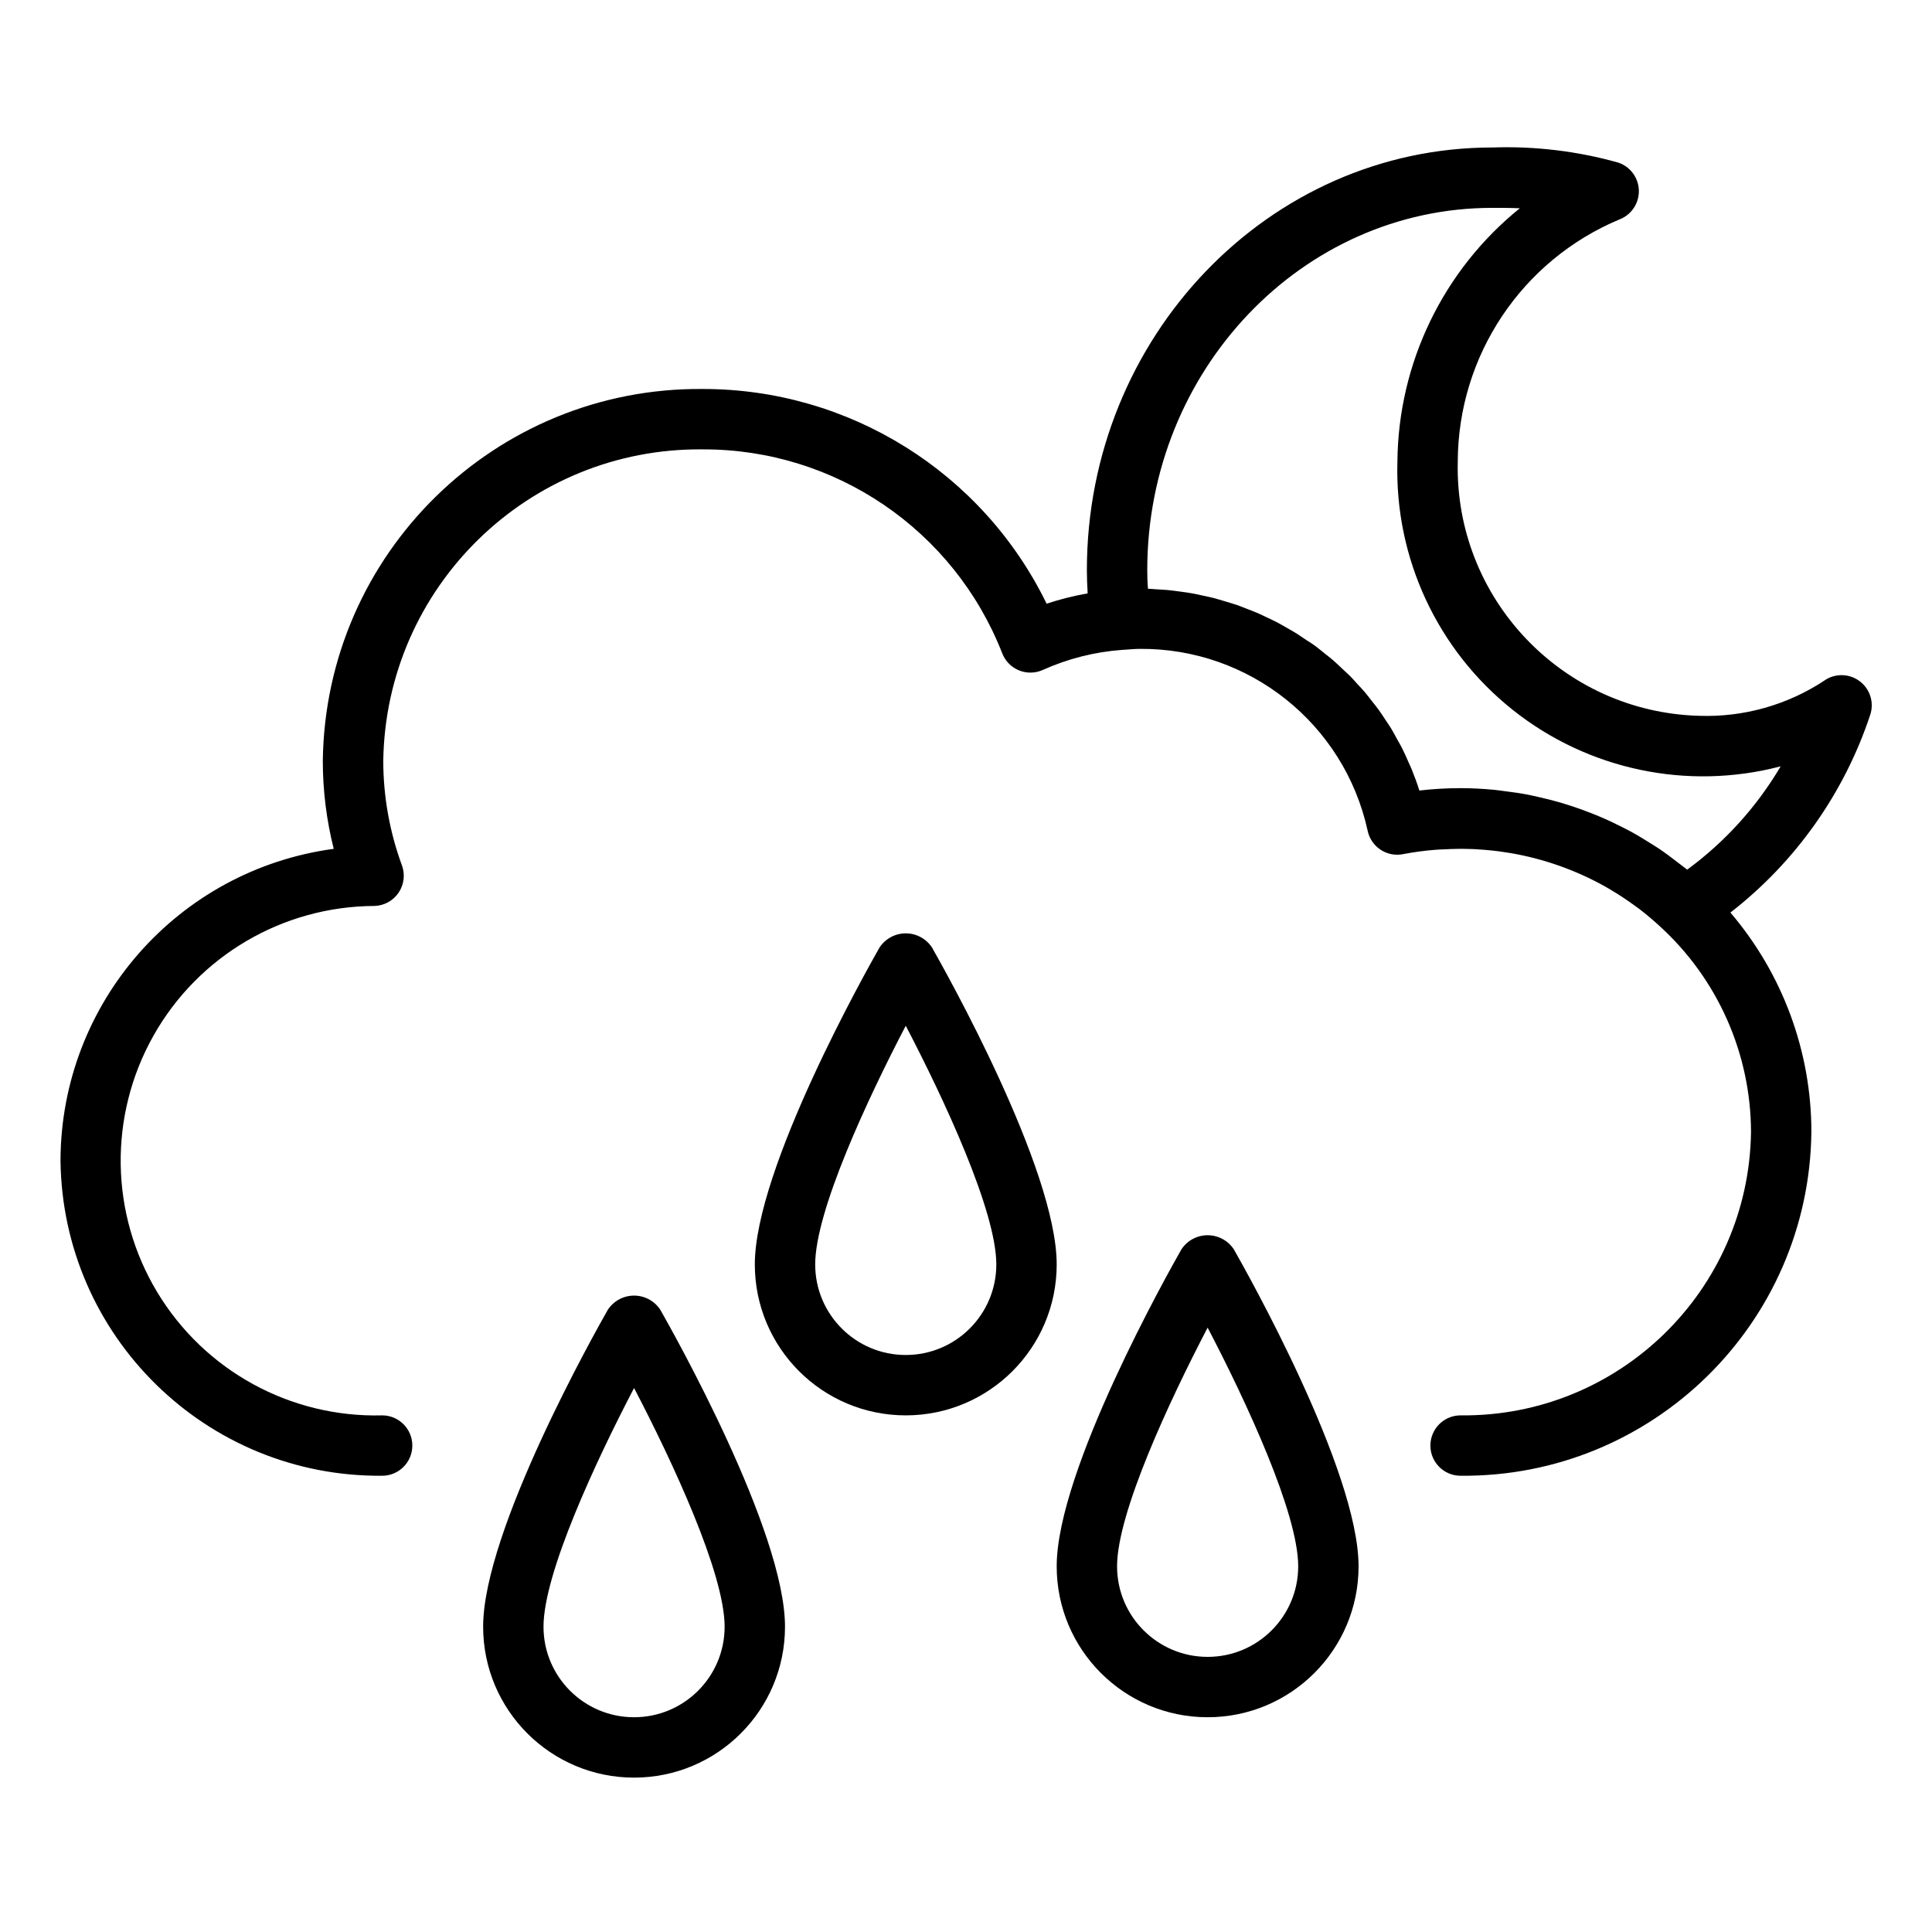 <svg height="638pt" viewBox="-20 -50 638.667 638" width="638pt" xmlns="http://www.w3.org/2000/svg"><path d="m583.184 174.582c-12.262 8.117-26.754 12.215-41.449 11.715-45.195-1.219-80.891-38.758-79.836-83.953.059-35.062 21.152-66.66 53.508-80.164 3.922-1.523 6.461-5.352 6.355-9.555-.109-4.207-2.844-7.895-6.832-9.215-13.539-3.797-27.574-5.48-41.625-4.988-73.898 0-134.012 62.668-134.012 139.707 0 2.488.098 4.992.258 7.684-4.598.816-9.129 1.957-13.57 3.414-21.184-43.461-65.32-71.016-113.672-70.973-68.633-.609-124.816 54.441-125.598 123.074.012 9.754 1.227 19.477 3.609 28.938-51.605 6.969-90.16 50.941-90.32 103.016.656 58.109 48.215 104.727 106.328 104.227 5.516 0 9.977-4.469 9.977-9.98 0-5.512-4.461-9.98-9.977-9.98-30.301.801-58.699-14.75-74.344-40.711-15.652-25.961-16.137-58.328-1.281-84.75 14.855-26.422 42.766-42.824 73.078-42.938 3.207-.094 6.176-1.719 7.973-4.371 1.805-2.656 2.219-6.012 1.121-9.023-4.059-11.027-6.148-22.676-6.18-34.426.777-57.605 48.008-103.719 105.613-103.113 43.73-.125 83.047 26.633 98.98 67.359.98 2.57 2.973 4.629 5.516 5.68 2.547 1.055 5.41 1.008 7.918-.125 8.301-3.734 17.191-5.98 26.266-6.637h.113l.996-.07c1.586-.098 3.164-.258 4.773-.258 36.113-.258 67.488 24.793 75.227 60.074 1.105 5.371 6.332 8.844 11.711 7.785 3.594-.695 7.23-1.18 10.883-1.457.934-.078 1.848-.09 2.773-.137 2.816-.152 5.629-.211 8.434-.113.926 0 1.848.078 2.766.133 3.074.188 6.137.496 9.168.992l1.477.223c11.02 1.887 21.625 5.641 31.375 11.098.621.352 1.219.715 1.84 1.086 2.426 1.426 4.777 2.996 7.074 4.621.836.605 1.684 1.195 2.504 1.824 2.254 1.727 4.426 3.582 6.527 5.512 19.172 17.441 30.133 42.129 30.207 68.047-.707 52.355-43.648 94.266-96.012 93.695-5.512 0-9.977 4.469-9.977 9.98 0 5.512 4.465 9.98 9.977 9.98 63.379.559 115.254-50.281 115.969-113.656-.008-26.586-9.5-52.297-26.766-72.52 21.527-16.707 37.609-39.438 46.195-65.305 1.375-4.055.004-8.535-3.402-11.133-3.406-2.594-8.09-2.73-11.637-.332zm-45.441 62.562c-.273-.223-.559-.41-.828-.629-.684-.551-1.398-1.051-2.102-1.602-2.141-1.676-4.316-3.301-6.562-4.816-.797-.531-1.625-1-2.438-1.535-2.234-1.418-4.484-2.789-6.805-4.055-.898-.488-1.824-.945-2.742-1.418-2.285-1.164-4.594-2.266-6.984-3.277-1-.445-2.074-.875-3.125-1.285-2.305-.914-4.633-1.754-6.984-2.512-1.152-.379-2.297-.738-3.465-1.078-2.336-.676-4.699-1.266-7.094-1.797-1.219-.27-2.422-.566-3.66-.805-2.504-.473-4.992-.82-7.586-1.141-1.137-.141-2.258-.324-3.402-.438-3.695-.34-7.406-.551-11.16-.551-4.547 0-9.086.262-13.598.789-.77-2.426-1.637-4.809-2.59-7.145-.305-.75-.676-1.465-.996-2.207-.688-1.562-1.355-3.133-2.125-4.637-.438-.879-.945-1.707-1.418-2.562-.727-1.34-1.438-2.676-2.223-3.996-.559-.918-1.188-1.785-1.777-2.688-.781-1.172-1.527-2.363-2.355-3.496-.668-.922-1.387-1.789-2.086-2.676-.828-1.066-1.637-2.148-2.512-3.176-.883-1.031-1.559-1.707-2.352-2.566-.781-.855-1.754-1.996-2.668-2.883-.922-.887-1.719-1.617-2.59-2.422-.867-.809-1.875-1.789-2.852-2.637-.977-.848-1.859-1.496-2.785-2.246-.926-.75-1.996-1.625-2.992-2.383-.996-.758-1.996-1.367-2.996-1.996s-2.094-1.457-3.18-2.137c-1.09-.68-2.086-1.227-3.133-1.824-1.051-.602-2.219-1.297-3.355-1.898-1.141-.598-2.168-1.055-3.254-1.578-1.086-.516-2.332-1.125-3.531-1.637-1.199-.508-2.227-.887-3.355-1.324-1.129-.438-2.453-1-3.703-1.391-1.246-.391-2.273-.707-3.418-1.047-1.152-.336-2.57-.773-3.875-1.117-1.145-.285-2.312-.531-3.484-.777-1.336-.289-2.664-.59-3.988-.82-1.172-.199-2.355-.344-3.535-.504-1.379-.191-2.762-.383-4.16-.512-1.168-.109-2.344-.168-3.523-.23-1-.059-1.992-.172-2.922-.199-.164-2.164-.223-4.16-.223-6.156 0-66.031 51.164-119.75 114.055-119.75 2.945 0 5.984 0 9.098.137-25.352 20.477-40.203 51.238-40.461 83.828-.91 31.824 13.234 62.219 38.164 82.023 24.926 19.809 57.734 26.707 88.531 18.629-7.875 13.359-18.387 24.977-30.895 34.148zm0 0"/><path d="m429.105 467.445c0-31.68-37.012-97.363-41.23-104.781-1.926-2.914-5.176-4.664-8.664-4.664-3.488 0-6.738 1.75-8.664 4.664-4.219 7.418-41.234 73.102-41.234 104.781 0 27.555 22.344 49.895 49.898 49.895 27.555 0 49.895-22.34 49.895-49.895zm-49.895 29.938c-16.535 0-29.938-13.406-29.938-29.938 0-17.645 17.34-54.781 29.938-78.898 12.594 24.117 29.938 61.254 29.938 78.898 0 16.531-13.406 29.938-29.938 29.938zm0 0"/><path d="m270.754 262.871c-4.219 7.422-41.23 73.105-41.23 104.781 0 27.555 22.34 49.895 49.895 49.895 27.555 0 49.895-22.34 49.895-49.895 0-31.676-37.012-97.359-41.23-104.781-1.926-2.914-5.176-4.664-8.664-4.664s-6.738 1.75-8.664 4.664zm8.664 134.719c-16.531 0-29.938-13.406-29.938-29.938 0-17.645 17.344-54.777 29.938-78.898 12.598 24.121 29.938 61.254 29.938 78.898 0 16.531-13.406 29.938-29.938 29.938zm0 0"/><path d="m180.941 382.621c-4.219 7.422-41.23 73.105-41.23 104.781 0 27.555 22.34 49.898 49.895 49.898 27.555 0 49.895-22.344 49.895-49.898 0-31.676-37.012-97.359-41.23-104.781-1.926-2.914-5.176-4.664-8.664-4.664s-6.738 1.75-8.664 4.664zm8.664 134.719c-16.535 0-29.938-13.402-29.938-29.938 0-17.645 17.34-54.777 29.938-78.898 12.594 24.121 29.938 61.254 29.938 78.898 0 16.535-13.406 29.938-29.938 29.938zm0 0"/></svg>